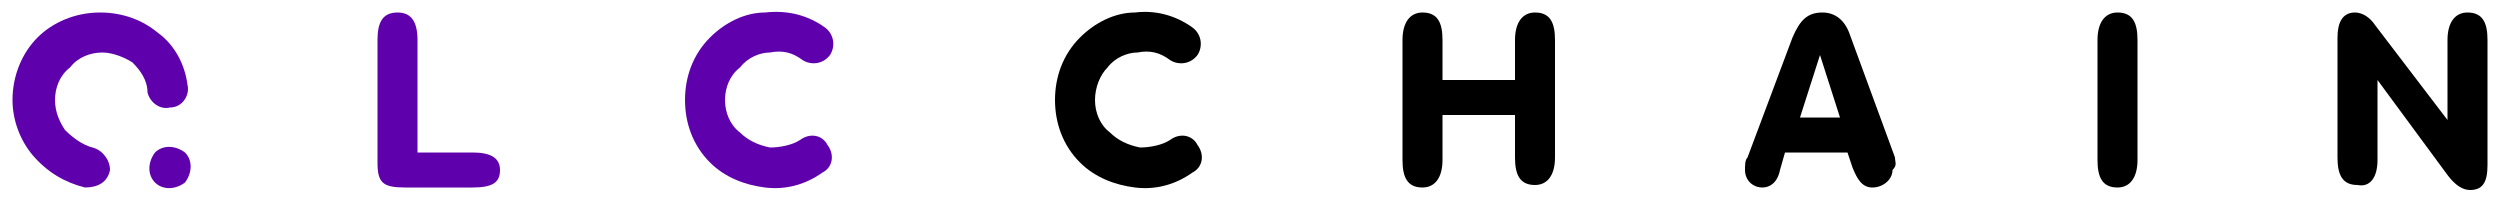 <?xml version="1.0" encoding="utf-8"?>
<!-- Generator: Adobe Illustrator 22.0.1, SVG Export Plug-In . SVG Version: 6.00 Build 0)  -->
<svg version="1.1" id="Layer_1" xmlns="http://www.w3.org/2000/svg" xmlns:xlink="http://www.w3.org/1999/xlink" x="0px" y="0px"
	 viewBox="0 0 100 8" style="enable-background:new 0 0 100 8;" xml:space="preserve">
<style type="text/css">
	.st0{fill-rule:evenodd;clip-rule:evenodd;fill:#5F00AD;}
	.st1{fill:#5F00AD;}
</style>
<g>
	<path d="M95.1,6.4V3.2L97.9,7c0.3,0.4,0.6,0.6,0.9,0.6c0.5,0,0.7-0.3,0.7-1v-5c0-0.7-0.2-1.1-0.8-1.1c-0.5,0-0.8,0.4-0.8,1.1v3.2
		L95,1c-0.2-0.3-0.5-0.5-0.8-0.5c-0.5,0-0.7,0.4-0.7,1v4.8c0,0.7,0.2,1.1,0.8,1.1C94.8,7.5,95.1,7.1,95.1,6.4"/>
	<path d="M85.5,6.4V1.6c0-0.7-0.2-1.1-0.8-1.1c-0.5,0-0.8,0.4-0.8,1.1v4.8c0,0.7,0.2,1.1,0.8,1.1C85.2,7.5,85.5,7.1,85.5,6.4z"/>
	<path d="M75.8,6.3L74,1.4c-0.2-0.6-0.6-0.9-1.1-0.9c-0.6,0-0.9,0.3-1.2,1l-1.8,4.8c-0.1,0.1-0.1,0.3-0.1,0.5c0,0.4,0.3,0.7,0.7,0.7
		c0.3,0,0.6-0.2,0.7-0.7l0.2-0.7h2.5l0.2,0.6c0.2,0.5,0.4,0.8,0.8,0.8c0.4,0,0.8-0.3,0.8-0.7C75.9,6.6,75.8,6.5,75.8,6.3z M72,4.7
		l0.8-2.5l0.8,2.5H72z"/>
	<path d="M57.7,4.6h2.9v1.7c0,0.7,0.2,1.1,0.8,1.1c0.5,0,0.8-0.4,0.8-1.1V1.6c0-0.7-0.2-1.1-0.8-1.1c-0.5,0-0.8,0.4-0.8,1.1v1.6
		h-2.9V1.6c0-0.7-0.2-1.1-0.8-1.1c-0.5,0-0.8,0.4-0.8,1.1v4.8c0,0.7,0.2,1.1,0.8,1.1c0.5,0,0.8-0.4,0.8-1.1V4.6z"/>
	<path class="st0" d="M15.1,1.6v4.9c0,0.8,0.2,1,1.1,1h2.7c0.8,0,1.1-0.2,1.1-0.7s-0.4-0.7-1.1-0.7h-2.2V1.6c0-0.8-0.3-1.1-0.8-1.1
		C15.3,0.5,15.1,0.9,15.1,1.6"/>
	<g>
		<path class="st1" d="M7.5,3.4c0.1,0.4-0.2,0.9-0.7,0.9C6.4,4.4,6,4.1,5.9,3.7C5.9,3.2,5.6,2.8,5.3,2.5C5,2.3,4.5,2.1,4.1,2.1
			c-0.5,0-1,0.2-1.3,0.6l0,0l0,0C2.4,3,2.2,3.5,2.2,4c0,0.5,0.2,0.9,0.4,1.2c0.3,0.3,0.7,0.6,1.1,0.7c0.4,0.1,0.7,0.5,0.7,0.9
			C4.3,7.3,3.9,7.5,3.4,7.5C2.6,7.3,1.9,6.9,1.3,6.2C0.8,5.6,0.5,4.8,0.5,4c0-1,0.4-1.9,1-2.5l0,0c0.6-0.6,1.5-1,2.5-1
			c0.9,0,1.7,0.3,2.3,0.8C7,1.8,7.4,2.6,7.5,3.4"/>
		<path class="st1" d="M6.2,7.3c-0.3-0.3-0.3-0.8,0-1.2c0.3-0.3,0.8-0.3,1.2,0l0,0c0.3,0.3,0.3,0.8,0,1.2C7,7.6,6.5,7.6,6.2,7.3
			L6.2,7.3z"/>
	</g>
	<path class="st1" d="M33,1.1c0.4,0.3,0.4,0.8,0.2,1.1c-0.3,0.4-0.8,0.4-1.1,0.2c-0.4-0.3-0.8-0.4-1.3-0.3c-0.4,0-0.9,0.2-1.2,0.6
		C29.2,3,29,3.5,29,4l0,0h0c0,0.5,0.2,1,0.6,1.3c0.3,0.3,0.7,0.5,1.2,0.6c0.4,0,0.9-0.1,1.2-0.3c0.4-0.3,0.9-0.2,1.1,0.2
		c0.3,0.4,0.2,0.9-0.2,1.1c-0.7,0.5-1.5,0.7-2.3,0.6c-0.8-0.1-1.6-0.4-2.2-1c-0.7-0.7-1-1.6-1-2.5h0c0-0.9,0.3-1.8,1-2.5
		c0.6-0.6,1.4-1,2.2-1C31.5,0.4,32.3,0.6,33,1.1"/>
	<path d="M47.7,1.1c0.4,0.3,0.4,0.8,0.2,1.1c-0.3,0.4-0.8,0.4-1.1,0.2c-0.4-0.3-0.8-0.4-1.3-0.3c-0.4,0-0.9,0.2-1.2,0.6
		C44,3,43.8,3.5,43.8,4l0,0h0c0,0.5,0.2,1,0.6,1.3c0.3,0.3,0.7,0.5,1.2,0.6c0.4,0,0.9-0.1,1.2-0.3c0.4-0.3,0.9-0.2,1.1,0.2
		c0.3,0.4,0.2,0.9-0.2,1.1c-0.7,0.5-1.5,0.7-2.3,0.6c-0.8-0.1-1.6-0.4-2.2-1c-0.7-0.7-1-1.6-1-2.5h0c0-0.9,0.3-1.8,1-2.5
		c0.6-0.6,1.4-1,2.2-1C46.2,0.4,47,0.6,47.7,1.1"/>
</g>
</svg>
